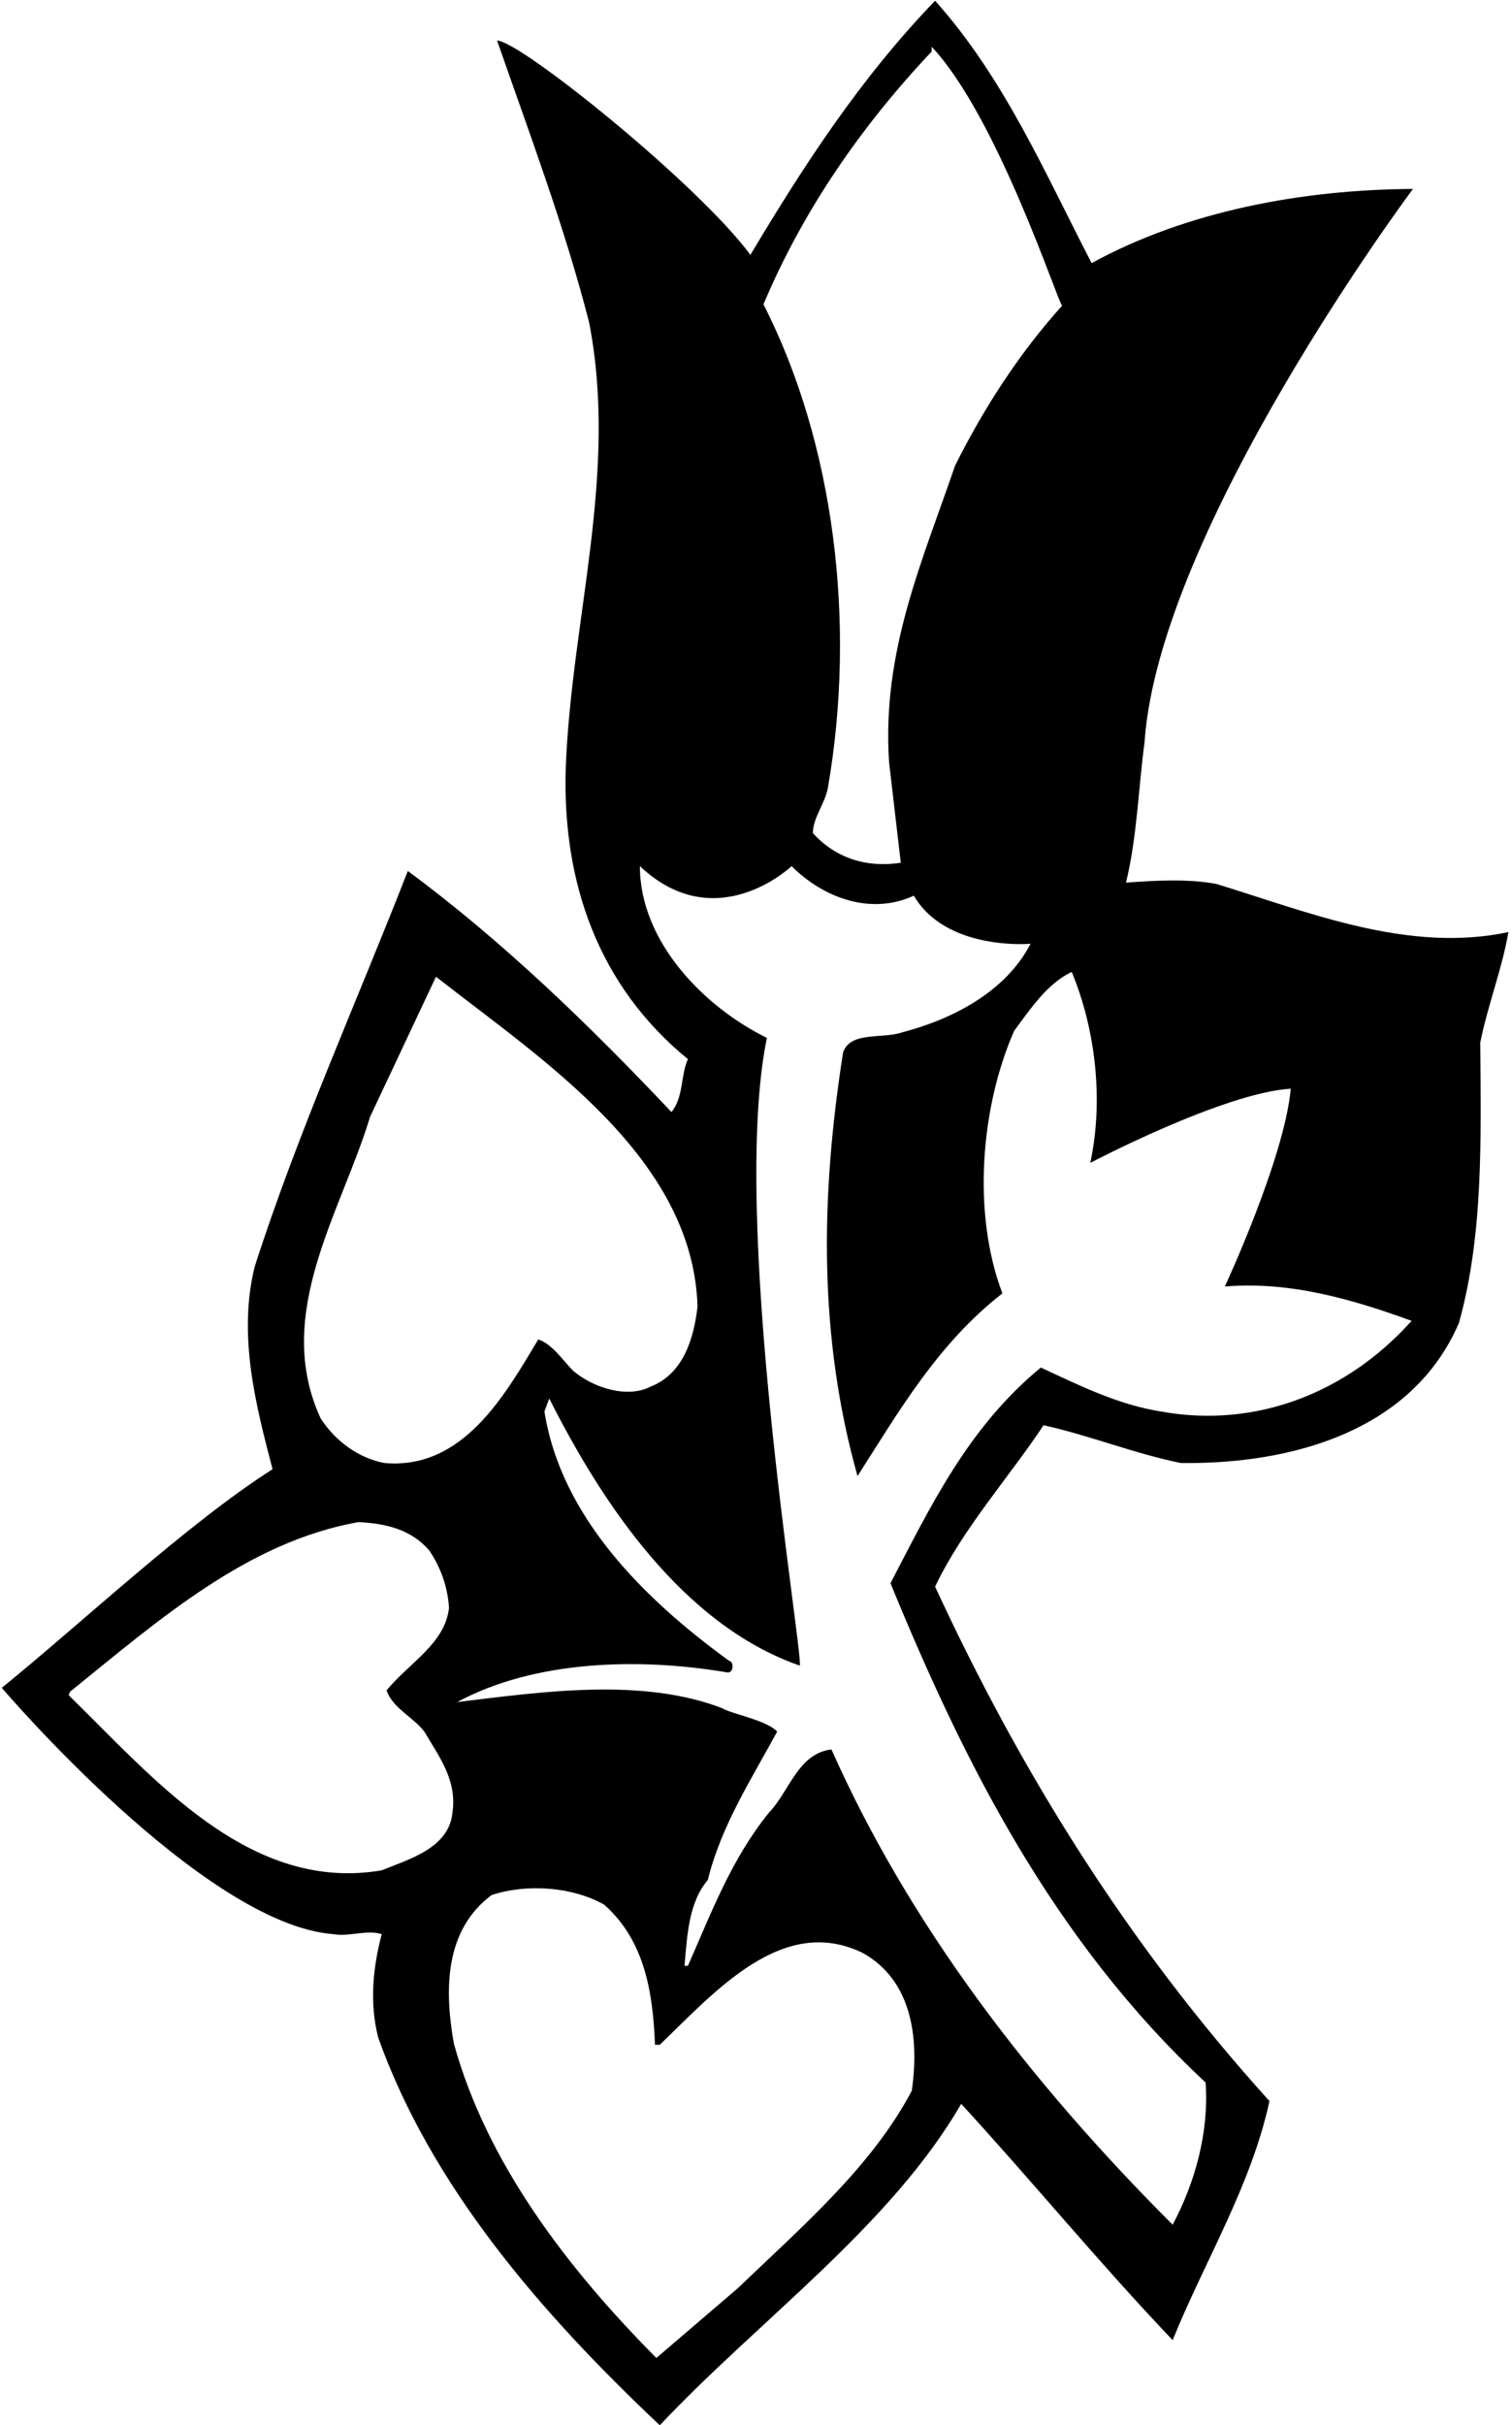 <?xml version="1.0" encoding="UTF-8"?>
<svg xmlns="http://www.w3.org/2000/svg" xmlns:xlink="http://www.w3.org/1999/xlink" width="441pt" height="707pt" viewBox="0 0 441 707" version="1.1">
<g id="surface1">
<path style=" stroke:none;fill-rule:nonzero;fill:rgb(0%,0%,0%);fill-opacity:1;" d="M 439.949 271.754 C 410.711 277.961 381.676 265.945 354.84 257.734 C 346.633 256.133 336.414 256.73 328.406 257.336 C 331.613 244.316 332.012 230.102 333.816 216.484 C 338.02 154.203 412.113 55.082 412.113 55.082 C 379.871 55.281 346.23 61.488 318.395 76.711 C 304.777 50.477 292.965 22.84 272.738 0.215 C 250.91 22.84 234.289 48.473 218.871 74.305 C 203.453 53.48 151.59 11.828 144.98 11.828 C 154.391 38.859 164.605 65.895 171.812 93.93 C 180.422 138.188 166.605 180.438 165.004 224.094 C 164.004 257.133 174.414 287.371 200.648 308.801 C 198.445 313.605 199.445 319.812 195.844 324.219 C 171.812 298.785 146.582 274.355 118.949 253.934 C 104.129 291.98 86.906 330.023 74.289 369.273 C 69.285 389.5 74.691 409.926 79.496 428.348 C 54.668 444.168 23.953 473.066 0.523 492.09 C 0.523 492.09 59.273 561.113 97.32 563.918 C 101.727 564.719 107.133 562.516 111.336 563.918 C 108.734 573.73 107.734 584.145 110.336 594.152 C 125.758 637.207 157.395 674.055 192.438 707.094 C 221.273 676.461 259.723 649.023 280.348 613.379 C 300.773 635.605 320.996 660.234 342.023 682.266 C 351.438 659.035 364.855 637.41 370.262 612.578 C 328.406 566.32 297.367 515.855 272.738 462.59 C 280.746 445.77 293.965 431.152 304.379 415.531 C 317.996 418.535 330.613 423.742 344.426 426.547 C 376.668 426.945 411.914 417.332 425.527 385.695 C 432.738 359.859 431.938 331.43 431.738 303.992 C 433.941 292.98 438.145 282.363 439.949 271.754 Z M 271.738 15.031 L 271.738 13.633 C 290.961 34.055 308.586 88.324 309.785 89.121 C 296.969 103.344 286.758 119.363 278.547 135.785 C 269.137 163.418 257.121 189.852 259.32 222.289 L 262.727 251.527 C 252.312 253.129 243.504 249.926 237.094 242.918 C 237.094 238.312 240.699 234.305 241.5 229.5 C 249.711 182.039 243.504 129.574 222.676 88.727 C 233.891 62.09 250.711 37.258 271.738 15.031 Z M 107.934 325.617 L 127.156 284.77 C 158.395 309.195 202.051 337.434 203.453 380.891 C 202.449 389.5 199.648 400.516 189.637 404.316 C 183.027 407.723 173.016 404.719 167.008 399.512 C 163.805 396.109 161 391.902 156.996 390.5 C 147.18 406.922 134.969 428.551 112.137 426.547 C 104.73 425.145 97.922 420.336 93.516 413.527 C 79.496 383.094 99.523 353.453 107.934 325.617 Z M 111.336 545.297 C 72.691 551.902 44.855 518.461 20.023 494.23 L 20.422 493.23 C 46.457 472.203 72.086 449.574 104.527 443.77 C 112.34 444.168 119.746 445.77 125.152 451.977 C 128.559 456.98 130.562 462.59 130.965 468.801 C 129.762 479.215 119.547 484.617 112.738 492.828 C 114.539 498.035 120.551 500.641 123.754 504.844 C 127.961 512.051 133.363 518.859 131.965 528.473 C 130.965 538.887 119.145 542.09 111.336 545.297 Z M 265.93 609.574 C 254.312 631.602 234.09 649.023 215.066 667.246 L 191.438 687.473 C 165.402 661.238 141.977 630.598 132.363 595.758 C 129.559 579.738 129.762 562.715 143.379 552.504 C 153.789 549.098 167.008 550.102 176.219 555.309 C 188.23 565.922 190.438 581.34 191.039 596.156 L 192.438 596.156 C 208.66 580.535 228.281 558.109 251.512 569.324 C 266.133 577.336 268.133 594.555 265.93 609.574 Z M 338.621 411.527 C 326.004 409.523 314.789 403.918 303.578 398.711 C 282.352 416.133 271.336 439.359 259.723 461.59 C 281.148 513.855 307.184 565.719 351.637 607.168 C 352.641 621.59 348.633 636.207 342.023 648.621 C 299.973 606.57 265.129 560.914 242.504 510.051 C 232.688 511.254 230.285 522.266 224.277 528.473 C 213.262 542.09 207.457 557.711 200.648 573.129 L 199.648 573.129 C 200.449 564.117 200.852 554.707 206.453 548.098 C 210.262 532.477 219.074 518.859 226.68 504.844 C 223.477 501.438 213.066 499.637 210.66 498.035 C 187.23 489.023 158.195 493.23 133.363 496.234 C 155.992 484.02 186.43 483.219 212.262 487.621 C 214.066 487.621 214.066 484.414 212.664 484.219 C 187.832 466.195 163.602 442.164 158.797 411.527 L 160.195 407.723 C 175.617 438.359 199.246 473.805 233.289 485.617 C 234.09 480.41 212.863 355.059 223.676 302.59 C 205.656 293.777 186.633 274.758 186.633 252.527 C 208.898 273.508 230.887 252.527 230.887 252.527 C 240.098 261.738 253.914 266.945 266.531 261.137 C 276.051 277.363 300.574 275.156 300.574 275.156 C 293.363 289.172 277.746 297.184 263.129 300.988 C 257.316 302.992 248.109 300.59 245.906 306.797 C 239.297 348.848 238.695 389.699 250.109 430.352 C 261.926 411.926 273.34 391.902 292.363 377.086 C 283.551 353.855 285.953 323.02 295.77 300.59 C 300.371 294.383 305.379 286.77 312.59 283.367 C 319.395 299.785 322 320.414 317.996 339.035 C 317.996 339.035 356.844 318.609 376.469 317.41 C 374.664 337.637 357.246 375.082 357.246 375.082 C 376.27 373.48 394.691 378.887 411.715 385.094 C 392.891 406.121 366.258 416.531 338.621 411.527 "/>
</g>
</svg>
